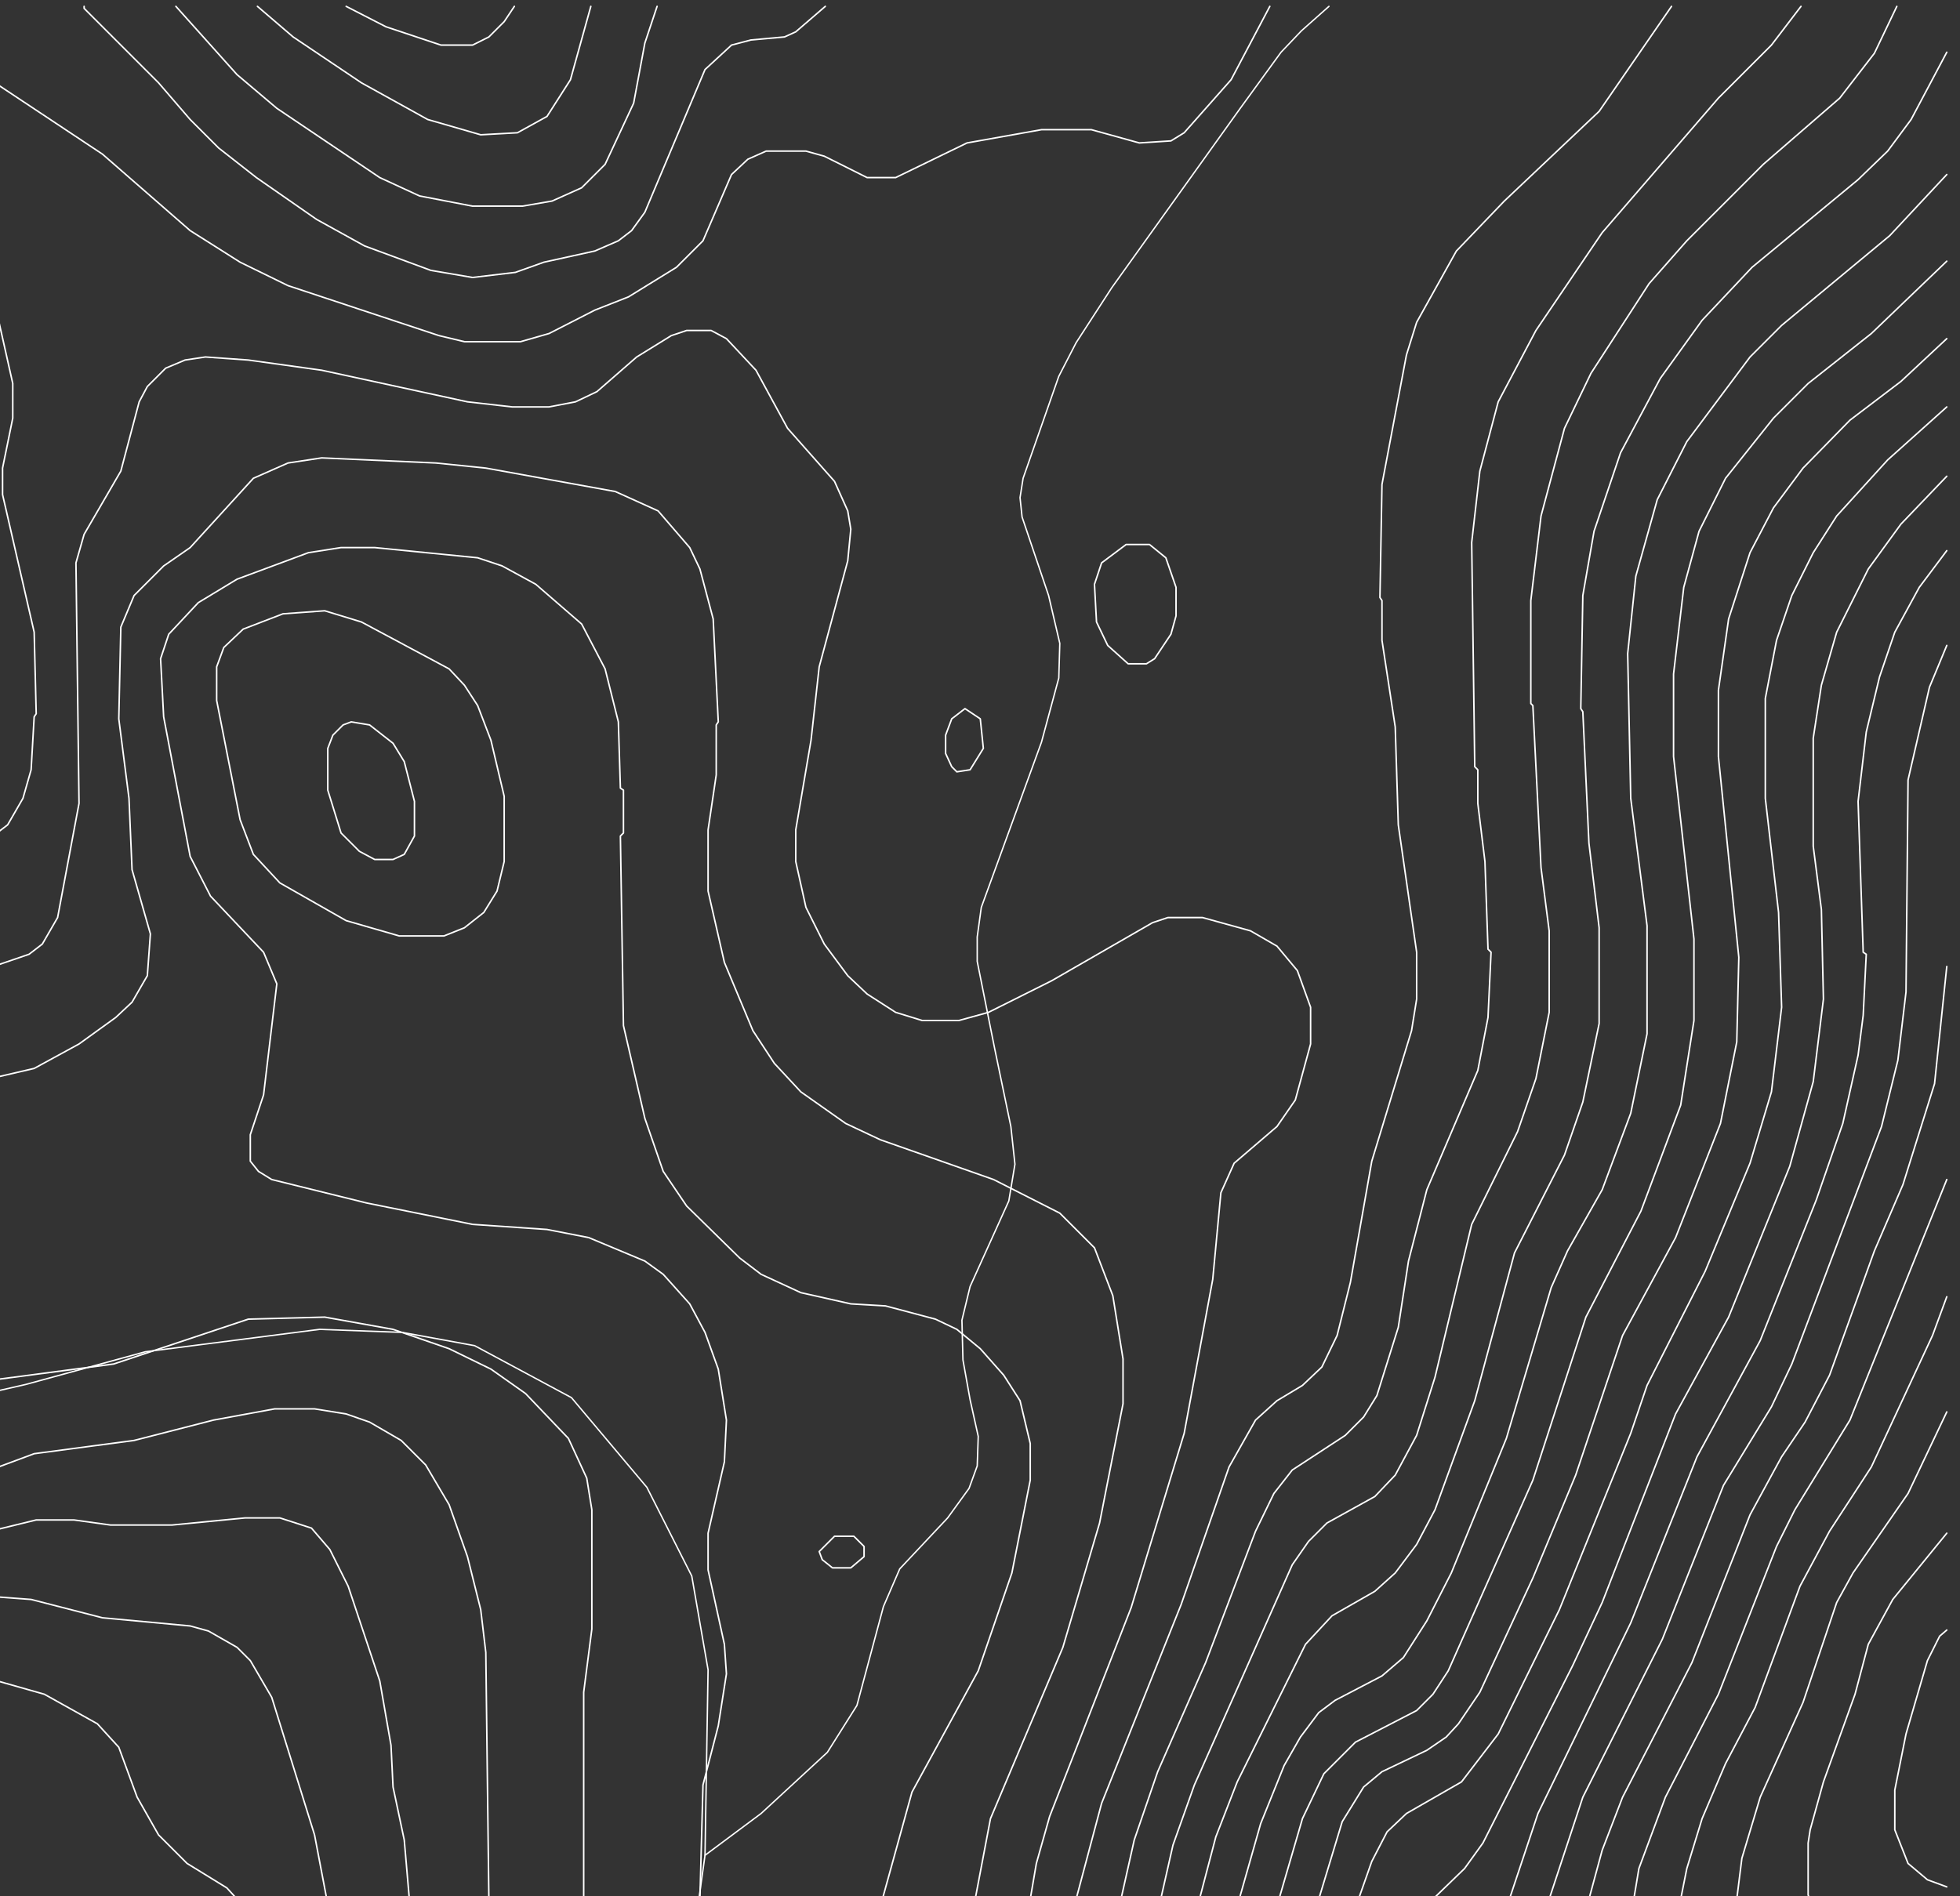 <?xml version="1.0" encoding="UTF-8" standalone="no"?>
<!-- Created with Inkscape (http://www.inkscape.org/) -->

<svg
   width="81.513mm"
   height="78.888mm"
   viewBox="0 0 81.513 78.888"
   version="1.1"
   id="svg1"
   xml:space="preserve"
   xmlns:inkscape="http://www.inkscape.org/namespaces/inkscape"
   xmlns:sodipodi="http://sodipodi.sourceforge.net/DTD/sodipodi-0.dtd"
   xmlns="http://www.w3.org/2000/svg"
   xmlns:svg="http://www.w3.org/2000/svg"><rect x="0" y="0" width="81.513" height="78.888" fill="#333333" stroke="none"/><sodipodi:namedview
     id="namedview1"
     pagecolor="#ffffff"
     bordercolor="#000000"
     borderopacity="0.25"
     inkscape:showpageshadow="2"
     inkscape:pageopacity="0.0"
     inkscape:pagecheckerboard="0"
     inkscape:deskcolor="#d1d1d1"
     inkscape:document-units="mm"><inkscape:page
       x="9.0828862e-06"
       y="-3.1708471e-06"
       width="81.513"
       height="78.888"
       id="page3"
       margin="0"
       bleed="0" /></sodipodi:namedview><defs
     id="defs1" /><g
     id="layer-oc6"
     inkscape:groupmode="layer"
     inkscape:label="PDF_PDF3_Geometria"
     transform="matrix(0.265,0,0,0.265,342.615,-80.649)"><path
       id="path65"
       d="m -1183.205,602.454 0.96,-6.88 0.48,-29.12 -2.56,-14.72 -7.04,-13.92 -11.84,-14.08 -15.2,-8.16 -11.36,-2.08 -12.96,-0.48 -27.36,3.52 -18.72,5.12 -5.6,1.28"
       style="fill:none;stroke:#ffffff;stroke-width:0.22;stroke-linecap:round;stroke-linejoin:round;stroke-miterlimit:10;stroke-dasharray:none;stroke-opacity:1" /><path
       id="path66"
       d="m -1182.245,595.574 8.8,-6.56 10.4,-9.6 4.64,-7.36 4.16,-15.52 2.56,-5.92 7.52,-8 3.36,-4.64 1.28,-3.52 0.16,-4.64 -1.28,-5.76 -1.12,-6.24 -0.16,-6.24 1.28,-5.28 6.08,-13.44 0.96,-5.76 -0.64,-5.92 -2.56,-12.32 -2.72,-13.6 v -3.84 l 0.64,-4.64 9.44,-25.92 2.72,-10.08 0.16,-5.44 -1.76,-7.52 -4.16,-12.32 -0.32,-3.04 0.48,-3.04 5.6,-16 2.72,-5.28 5.6,-8.64 20.16,-28.16 6.4,-8.8 3.2,-3.36 4.32,-3.84"
       style="fill:none;stroke:#ffffff;stroke-width:0.22;stroke-linecap:round;stroke-linejoin:round;stroke-miterlimit:10;stroke-dasharray:none;stroke-opacity:1" /><path
       id="path67"
       d="m -987.364,560.214 -1.12,0.96 -1.92,3.84 -3.36,11.52 -1.76,8.8 v 6.24 l 2.08,5.28 3.04,2.56 3.04,1.12"
       style="fill:none;stroke:#ffffff;stroke-width:0.239;stroke-linecap:round;stroke-linejoin:round;stroke-miterlimit:10;stroke-dasharray:none;stroke-opacity:1" /><path
       id="path68"
       d="m -987.364,545.014 -8.48,10.4 -3.84,7.04 -2.08,7.84 -4.96,13.76 -2.08,7.52 -0.32,2.08 v 8.16 l 0.32,0.64"
       style="fill:none;stroke:#ffffff;stroke-width:0.239;stroke-linecap:round;stroke-linejoin:round;stroke-miterlimit:10;stroke-dasharray:none;stroke-opacity:1" /><path
       id="path69"
       d="m -987.364,525.974 -6.08,12.8 -8.64,12.48 -2.56,4.64 -5.28,15.68 -6.72,14.88 -2.88,9.6 -0.8,6.4"
       style="fill:none;stroke:#ffffff;stroke-width:0.239;stroke-linecap:round;stroke-linejoin:round;stroke-miterlimit:10;stroke-dasharray:none;stroke-opacity:1" /><path
       id="path70"
       d="m -987.364,507.894 -2.24,6.08 -9.6,20.64 -6.56,10.08 -4.64,8.64 -7.04,19.04 -4.64,8.8 -3.68,8.64 -2.4,7.84 -0.96,4.8"
       style="fill:none;stroke:#ffffff;stroke-width:0.239;stroke-linecap:round;stroke-linejoin:round;stroke-miterlimit:10;stroke-dasharray:none;stroke-opacity:1" /><path
       id="path71"
       d="m -987.364,489.494 -15.2,37.76 -8.64,14.08 -2.88,5.76 -9.12,23.2 -8.32,16.16 -4.16,11.2 -0.8,4.8"
       style="fill:none;stroke:#ffffff;stroke-width:0.239;stroke-linecap:round;stroke-linejoin:round;stroke-miterlimit:10;stroke-dasharray:none;stroke-opacity:1" /><path
       id="path72"
       d="m -987.364,456.054 -1.92,18.4 -4.96,15.84 -4.48,10.4 -7.04,19.52 -3.84,7.36 -3.68,5.44 -4.96,9.12 -9.12,23.2 -10.88,21.12 -3.2,8.32 -2.08,7.68"
       style="fill:none;stroke:#ffffff;stroke-width:0.239;stroke-linecap:round;stroke-linejoin:round;stroke-miterlimit:10;stroke-dasharray:none;stroke-opacity:1" /><path
       id="path73"
       d="m -987.364,405.654 -2.72,6.56 -3.36,14.56 -0.32,33.28 -1.28,10.72 -2.56,10.4 -14.08,37.28 -3.2,6.72 -7.52,12.32 -9.6,24.16 -12.48,24.8 -5.28,16"
       style="fill:none;stroke:#ffffff;stroke-width:0.239;stroke-linecap:round;stroke-linejoin:round;stroke-miterlimit:10;stroke-dasharray:none;stroke-opacity:1" /><path
       id="path74"
       d="m -987.364,390.774 -4.32,5.76 -3.84,7.04 -2.4,7.04 -2.08,8.64 -1.28,10.88 0.8,23.68 0.48,0.32 -0.48,9.6 -0.8,6.24 -2.4,10.72 -4.16,12 -8.8,22.08 -9.92,18.24 -10.4,26.08 -14.56,29.92 -4.48,13.44"
       style="fill:none;stroke:#ffffff;stroke-width:0.239;stroke-linecap:round;stroke-linejoin:round;stroke-miterlimit:10;stroke-dasharray:none;stroke-opacity:1" /><path
       id="path75"
       d="m -1068.005,602.454 4.96,-4.8 2.88,-4 14.08,-27.84 4.64,-9.92 11.52,-29.6 8.32,-15.2 9.6,-23.68 3.68,-13.28 1.6,-12.96 -0.32,-14.08 -1.28,-9.92 v -16.96 l 1.28,-8.32 2.4,-8.32 4.96,-9.92 5.12,-7.04 7.2,-7.52"
       style="fill:none;stroke:#ffffff;stroke-width:0.239;stroke-linecap:round;stroke-linejoin:round;stroke-miterlimit:10;stroke-dasharray:none;stroke-opacity:1" /><path
       id="path76"
       d="m -987.364,368.214 -9.28,8.32 -8,8.8 -3.68,5.76 -3.36,6.72 -2.4,7.04 -1.76,9.12 v 15.68 l 2.08,17.92 0.48,14.88 -1.6,13.28 -3.36,11.2 -7.04,16.96 -9.12,17.92 -2.56,7.52 -11.2,27.68 -9.6,19.52 -5.76,7.52 -8.64,4.96 -3.04,2.88 -2.4,4.64 -2.08,5.92"
       style="fill:none;stroke:#ffffff;stroke-width:0.239;stroke-linecap:round;stroke-linejoin:round;stroke-miterlimit:10;stroke-dasharray:none;stroke-opacity:1" /><path
       id="path77"
       d="m -987.364,357.494 -7.2,6.72 -8,6.08 -7.36,7.52 -4.64,6.24 -3.68,7.04 -3.36,10.4 -1.6,11.2 v 10.4 l 3.2,31.52 -0.32,13.28 -2.56,12.8 -7.04,17.92 -8.32,15.36 -7.36,21.92 -6.72,16.16 -8.32,17.92 -3.36,4.96 -1.92,2.08 -3.04,2.08 -7.04,3.36 -2.88,2.4 -3.36,5.44 -3.68,12.16"
       style="fill:none;stroke:#ffffff;stroke-width:0.239;stroke-linecap:round;stroke-linejoin:round;stroke-miterlimit:10;stroke-dasharray:none;stroke-opacity:1" /><path
       id="path78"
       d="m -987.364,345.334 -11.84,11.36 -9.92,7.84 -5.44,5.44 -7.52,9.44 -4.16,8.32 -2.4,8.8 -1.6,13.6 v 12.96 l 3.2,28.64 v 12.8 l -2.08,13.28 -6.24,16.64 -8.64,16.64 -8.32,25.6 -13.28,29.92 -2.4,3.68 -2.56,2.56 -9.6,4.96 -4.96,4.96 -3.36,7.04 -3.68,12.64"
       style="fill:none;stroke:#ffffff;stroke-width:0.239;stroke-linecap:round;stroke-linejoin:round;stroke-miterlimit:10;stroke-dasharray:none;stroke-opacity:1" /><path
       id="path79"
       d="m -987.364,331.734 -8.96,9.6 -16.96,14.08 -4.96,4.96 -9.92,13.28 -4.64,9.12 -3.36,12 -1.28,12.16 0.48,22.72 2.56,20 v 16.96 l -2.56,12.48 -4.48,12 -5.44,9.6 -2.56,5.76 -7.04,23.68 -8.64,21.12 -3.84,7.52 -3.68,5.76 -3.36,2.88 -7.36,3.84 -2.56,1.92 -2.88,3.84 -2.56,4.48 -3.68,9.12 -3.36,11.84"
       style="fill:none;stroke:#ffffff;stroke-width:0.239;stroke-linecap:round;stroke-linejoin:round;stroke-miterlimit:10;stroke-dasharray:none;stroke-opacity:1" /><path
       id="path80"
       d="m -987.364,312.534 -5.6,10.56 -3.68,4.96 -4.64,4.48 -16.64,13.76 -7.84,8.32 -6.56,9.12 -6.24,11.68 -4.16,12.32 -1.76,10.08 -0.32,17.76 0.32,0.48 0.96,20.64 1.6,13.28 v 15.04 l -2.56,12.32 -2.88,8.32 -7.84,15.36 -6.24,23.2 -6.24,17.12 -2.88,5.44 -3.36,4.48 -3.2,2.88 -6.72,3.84 -4.16,4.48 -10.72,21.6 -3.36,8.64 -2.56,9.76"
       style="fill:none;stroke:#ffffff;stroke-width:0.239;stroke-linecap:round;stroke-linejoin:round;stroke-miterlimit:10;stroke-dasharray:none;stroke-opacity:1" /><path
       id="path81"
       d="m -995.204,305.334 -3.52,7.36 -5.44,7.04 -12,10.4 -12,12 -5.92,6.72 -9.12,14.08 -4.16,8.64 -3.68,13.76 -1.6,13.28 v 16.16 l 0.32,0.32 1.28,25.44 1.28,9.92 v 12.8 l -2.08,10.4 -2.88,8.32 -7.2,14.56 -5.76,24 -2.88,9.12 -3.36,6.24 -3.2,3.36 -7.52,4.16 -2.88,2.88 -2.56,3.68 -15.36,34.56 -3.36,9.44 -1.92,8.48"
       style="fill:none;stroke:#ffffff;stroke-width:0.239;stroke-linecap:round;stroke-linejoin:round;stroke-miterlimit:10;stroke-dasharray:none;stroke-opacity:1" /><path
       id="path82"
       d="m -1010.245,305.334 -4.64,6.08 -8.32,8.32 -18.24,21.12 -10.4,15.36 -5.92,11.2 -2.88,10.88 -1.28,11.2 0.48,35.2 0.48,0.48 v 5.28 l 1.12,9.12 0.48,13.76 0.48,0.48 -0.48,10.24 -1.6,8.32 -8,18.72 -2.88,11.2 -1.6,10.4 -3.36,10.72 -2.08,3.36 -2.88,2.88 -8.32,5.44 -2.88,3.68 -2.88,5.92 -7.84,20.64 -7.52,17.12 -3.68,10.72 -2.08,9.28"
       style="fill:none;stroke:#ffffff;stroke-width:0.239;stroke-linecap:round;stroke-linejoin:round;stroke-miterlimit:10;stroke-dasharray:none;stroke-opacity:1" /><path
       id="path83"
       d="m -1121.124,396.054 0.32,5.92 1.76,3.68 3.2,2.88 h 2.88 l 1.28,-0.8 2.56,-3.84 0.8,-2.88 v -4.48 l -1.6,-4.64 -2.56,-2.08 h -3.68 l -3.84,2.88 -1.12,3.36"
       style="fill:none;stroke:#ffffff;stroke-width:0.239;stroke-linecap:round;stroke-linejoin:round;stroke-miterlimit:10;stroke-dasharray:none;stroke-opacity:1" /><path
       id="path84"
       d="m -1030.564,305.334 -11.36,16.48 -14.88,14.08 -7.52,7.84 -6.24,11.2 -1.6,5.12 -3.84,20.32 -0.32,17.76 0.32,0.48 v 6.24 l 2.08,13.6 0.48,15.36 2.88,20 v 7.36 l -0.8,4.96 -6.24,20.48 -3.36,19.04 -2.08,8.32 -2.4,4.96 -3.04,2.88 -4,2.4 -3.36,3.04 -4.16,7.36 -7.52,21.6 -12.48,31.2 -4,15.04"
       style="fill:none;stroke:#ffffff;stroke-width:0.239;stroke-linecap:round;stroke-linejoin:round;stroke-miterlimit:10;stroke-dasharray:none;stroke-opacity:1" /><path
       id="path85"
       d="m -1144.485,419.734 0.96,-2.56 2.08,-1.6 2.4,1.6 0.48,4.64 -2.08,3.36 -2.08,0.32 -0.8,-0.8 -0.96,-2.08 v -2.88"
       style="fill:none;stroke:#ffffff;stroke-width:0.239;stroke-linecap:round;stroke-linejoin:round;stroke-miterlimit:10;stroke-dasharray:none;stroke-opacity:1" /><path
       id="path86"
       d="m -1164.324,547.894 0.48,1.28 1.6,1.28 h 2.88 l 2.08,-1.76 v -1.6 l -1.6,-1.6 h -3.04 l -2.4,2.4"
       style="fill:none;stroke:#ffffff;stroke-width:0.239;stroke-linecap:round;stroke-linejoin:round;stroke-miterlimit:10;stroke-dasharray:none;stroke-opacity:1" /><path
       id="path87"
       d="m -1238.564,305.334 6.24,3.2 8.64,2.88 h 4.96 l 2.56,-1.28 2.4,-2.4 1.6,-2.4"
       style="fill:none;stroke:#ffffff;stroke-width:0.239;stroke-linecap:round;stroke-linejoin:round;stroke-miterlimit:10;stroke-dasharray:none;stroke-opacity:1" /><path
       id="path88"
       d="m -1241.445,421.814 v 6.56 l 2.08,6.72 2.88,2.88 2.4,1.28 h 2.88 l 1.76,-0.8 1.6,-2.88 v -5.44 l -1.6,-6.24 -1.76,-2.88 -3.68,-2.88 -2.88,-0.48 -1.28,0.48 -1.6,1.6 -0.8,2.08"
       style="fill:none;stroke:#ffffff;stroke-width:0.239;stroke-linecap:round;stroke-linejoin:round;stroke-miterlimit:10;stroke-dasharray:none;stroke-opacity:1" /><path
       id="path89"
       d="m -1252.485,305.334 5.6,4.8 10.72,7.2 10.4,5.76 8.32,2.4 5.76,-0.32 4.64,-2.56 3.68,-5.76 3.2,-11.52"
       style="fill:none;stroke:#ffffff;stroke-width:0.239;stroke-linecap:round;stroke-linejoin:round;stroke-miterlimit:10;stroke-dasharray:none;stroke-opacity:1" /><path
       id="path90"
       d="m -1258.884,409.014 v 5.28 l 3.68,18.72 2.08,5.44 4.16,4.48 10.4,5.92 8.32,2.4 h 7.04 l 3.2,-1.28 3.04,-2.4 2.08,-3.36 1.12,-4.64 v -10.24 l -2.08,-8.8 -2.08,-5.44 -2.08,-3.2 -2.4,-2.56 -13.76,-7.36 -5.76,-1.76 -6.56,0.48 -6.24,2.4 -3.04,2.88 -1.12,3.04"
       style="fill:none;stroke:#ffffff;stroke-width:0.239;stroke-linecap:round;stroke-linejoin:round;stroke-miterlimit:10;stroke-dasharray:none;stroke-opacity:1" /><path
       id="path91"
       d="m -1265.284,305.334 9.6,10.72 6.24,5.28 16.16,10.88 6.24,2.88 8.32,1.6 h 7.84 l 4.64,-0.8 4.64,-2.08 3.68,-3.68 4.48,-9.6 1.76,-9.44 1.92,-5.76"
       style="fill:none;stroke:#ffffff;stroke-width:0.239;stroke-linecap:round;stroke-linejoin:round;stroke-miterlimit:10;stroke-dasharray:none;stroke-opacity:1" /><path
       id="path92"
       d="m -1154.405,602.454 4.64,-16.8 10.4,-19.04 5.28,-15.36 2.88,-14.56 v -5.76 l -1.6,-6.72 -2.56,-4 -3.68,-4.16 -3.68,-3.04 -3.36,-1.6 -7.84,-2.08 -5.44,-0.32 -7.84,-1.76 -6.24,-2.88 -3.36,-2.56 -8.32,-8.16 -3.68,-5.44 -2.88,-8.32 -3.36,-14.56 -0.48,-29.76 0.48,-0.48 v -6.72 l -0.48,-0.32 -0.32,-10.4 -2.08,-8.32 -3.68,-7.04 -7.2,-6.24 -5.28,-2.88 -3.84,-1.28 -16.16,-1.6 h -5.28 l -5.12,0.8 -11.2,4.16 -6.08,3.68 -4.64,4.96 -1.28,3.84 0.48,9.12 4.16,21.92 3.2,6.24 8.32,8.8 2.08,4.96 -2.08,17.44 -2.08,6.24 v 4.16 l 1.28,1.6 2.08,1.28 14.88,3.68 16.64,3.36 11.68,0.8 6.56,1.28 8.8,3.68 2.88,2.08 4.16,4.64 2.4,4.48 2.08,5.76 1.28,8 -0.32,6.56 -2.56,11.2 v 5.76 l 2.56,11.68 0.32,4.64 -1.28,8.16 -2.4,9.28 -0.48,17.92"
       style="fill:none;stroke:#ffffff;stroke-width:0.239;stroke-linecap:round;stroke-linejoin:round;stroke-miterlimit:10;stroke-dasharray:none;stroke-opacity:1" /><path
       id="path93"
       d="m -1279.685,305.334 v 0.32 l 11.68,11.68 4.96,5.76 4.48,4.48 5.92,4.64 9.44,6.56 7.52,4.16 10.4,3.84 6.56,1.12 6.72,-0.8 4.48,-1.6 8,-1.76 3.68,-1.6 2.08,-1.6 2.08,-2.88 9.44,-22.4 4.16,-3.84 3.04,-0.8 5.28,-0.48 1.76,-0.8 4.64,-4"
       style="fill:none;stroke:#ffffff;stroke-width:0.239;stroke-linecap:round;stroke-linejoin:round;stroke-miterlimit:10;stroke-dasharray:none;stroke-opacity:1" /><path
       id="path94"
       d="m -1201.284,602.454 v -32.48 l 1.28,-9.92 v -18.72 l -0.8,-4.96 -2.88,-6.24 -6.72,-7.04 -5.44,-3.84 -6.56,-3.2 -8.8,-3.04 -10.72,-1.92 -12,0.32 -21.12,7.04 -19.36,2.56"
       style="fill:none;stroke:#ffffff;stroke-width:0.239;stroke-linecap:round;stroke-linejoin:round;stroke-miterlimit:10;stroke-dasharray:none;stroke-opacity:1" /><path
       id="path95"
       d="m -1139.844,602.454 2.4,-12.64 11.36,-26.88 5.76,-19.52 3.68,-18.72 v -7.04 l -1.6,-9.92 -2.88,-7.52 -5.44,-5.44 -10.4,-5.28 -17.76,-6.24 -5.44,-2.56 -7.04,-4.96 -4.16,-4.48 -3.36,-5.12 -4.48,-10.72 -2.56,-11.2 v -9.6 l 1.28,-8.64 v -7.84 l 0.32,-0.48 -0.8,-16.16 -2.08,-7.84 -1.6,-3.36 -4.96,-5.76 -6.72,-3.04 -20.32,-3.68 -7.84,-0.8 -17.92,-0.8 -5.28,0.8 -5.44,2.4 -9.92,10.88 -4.16,2.88 -4.64,4.64 -2.08,4.96 -0.32,14.4 1.6,12.48 0.48,11.2 2.88,10.08 -0.48,6.56 -2.4,4.16 -2.56,2.4 -5.76,4.16 -7.04,3.84 -6.88,1.6"
       style="fill:none;stroke:#ffffff;stroke-width:0.239;stroke-linecap:round;stroke-linejoin:round;stroke-miterlimit:10;stroke-dasharray:none;stroke-opacity:1" /><path
       id="path96"
       d="m -1216.165,602.454 -0.48,-38.72 -0.8,-6.72 -2.08,-8.32 -2.88,-8.16 -3.68,-6.24 -3.84,-3.84 -4.96,-2.88 -3.68,-1.28 -4.96,-0.8 h -6.24 l -9.6,1.76 -12.48,3.2 -15.68,2.08 -6.88,2.56"
       style="fill:none;stroke:#ffffff;stroke-width:0.239;stroke-linecap:round;stroke-linejoin:round;stroke-miterlimit:10;stroke-dasharray:none;stroke-opacity:1" /><path
       id="path97"
       d="m -1131.205,602.454 0.96,-5.6 2.08,-7.36 12.8,-32.8 8.32,-27.36 4.48,-24.16 1.28,-13.6 2.08,-4.64 6.72,-5.76 2.88,-4.16 2.4,-8.8 v -5.76 l -2.08,-5.76 -3.2,-3.84 -4.16,-2.4 -7.52,-2.08 h -5.44 l -2.4,0.8 -15.84,9.12 -9.92,4.96 -4.64,1.28 h -5.76 l -4.16,-1.28 -4.48,-2.88 -3.04,-2.88 -3.68,-4.96 -2.88,-5.76 -1.6,-7.2 v -4.96 l 2.4,-14.08 1.28,-11.52 4.48,-16.64 0.48,-4.96 -0.48,-2.88 -2.08,-4.64 -7.36,-8.32 -4.96,-9.12 -4.64,-4.96 -2.4,-1.28 h -3.84 l -2.4,0.8 -5.44,3.36 -6.24,5.44 -3.36,1.6 -4.16,0.8 h -5.76 l -7.04,-0.8 -22.88,-4.96 -11.52,-1.6 -6.72,-0.48 -3.2,0.48 -3.04,1.28 -2.88,2.88 -1.28,2.4 -2.88,10.88 -5.76,9.92 -1.28,4.48 0.48,37.76 -3.36,17.92 -2.4,4.16 -2.08,1.6 -6.08,2.08"
       style="fill:none;stroke:#ffffff;stroke-width:0.239;stroke-linecap:round;stroke-linejoin:round;stroke-miterlimit:10;stroke-dasharray:none;stroke-opacity:1" /><path
       id="path98"
       d="m -1294.405,316.854 17.6,11.68 13.76,12 7.84,4.96 7.52,3.68 23.68,7.84 4,0.96 h 8.8 l 4.48,-1.28 7.2,-3.68 5.28,-2.08 7.52,-4.64 4.16,-4.16 4.48,-10.4 2.56,-2.4 2.88,-1.28 h 6.24 l 2.88,0.8 6.72,3.36 h 4.48 l 11.2,-5.44 11.68,-2.08 h 7.84 l 7.52,2.08 4.96,-0.32 2.08,-1.28 7.36,-8.32 6.08,-11.52"
       style="fill:none;stroke:#ffffff;stroke-width:0.239;stroke-linecap:round;stroke-linejoin:round;stroke-miterlimit:10;stroke-dasharray:none;stroke-opacity:1" /><path
       id="path99"
       d="m -1228.645,602.454 -0.8,-9.28 -1.76,-8.32 -0.32,-6.56 -1.76,-10.08 -4.96,-14.88 -2.88,-5.76 -2.88,-3.36 -4.96,-1.6 h -5.44 l -11.52,1.12 h -9.6 l -5.76,-0.8 h -5.92 l -7.2,1.76"
       style="fill:none;stroke:#ffffff;stroke-width:0.239;stroke-linecap:round;stroke-linejoin:round;stroke-miterlimit:10;stroke-dasharray:none;stroke-opacity:1" /><path
       id="path100"
       d="m -1294.405,435.894 2.72,-2.08 2.4,-4.16 1.28,-4.48 0.48,-8.32 0.32,-0.48 -0.32,-12.8 -4.96,-21.6 v -4.16 l 1.6,-7.84 v -5.44 l -3.52,-15.68"
       style="fill:none;stroke:#ffffff;stroke-width:0.239;stroke-linecap:round;stroke-linejoin:round;stroke-miterlimit:10;stroke-dasharray:none;stroke-opacity:1" /><path
       id="path101"
       d="m -1241.604,602.454 -1.92,-10.08 -6.72,-21.6 -3.36,-5.76 -2.08,-2.08 -4.48,-2.56 -2.88,-0.8 -13.76,-1.28 -11.2,-2.88 -6.4,-0.48"
       style="fill:none;stroke:#ffffff;stroke-width:0.239;stroke-linecap:round;stroke-linejoin:round;stroke-miterlimit:10;stroke-dasharray:none;stroke-opacity:1" /><path
       id="path102"
       d="m -1255.685,602.454 -1.6,-1.76 -6.24,-3.84 -4.48,-4.48 -3.36,-5.92 -2.88,-7.84 -3.36,-3.68 -8.32,-4.64 -8.48,-2.4"
       style="fill:none;stroke:#ffffff;stroke-width:0.239;stroke-linecap:round;stroke-linejoin:round;stroke-miterlimit:10;stroke-dasharray:none;stroke-opacity:1" /></g></svg>
